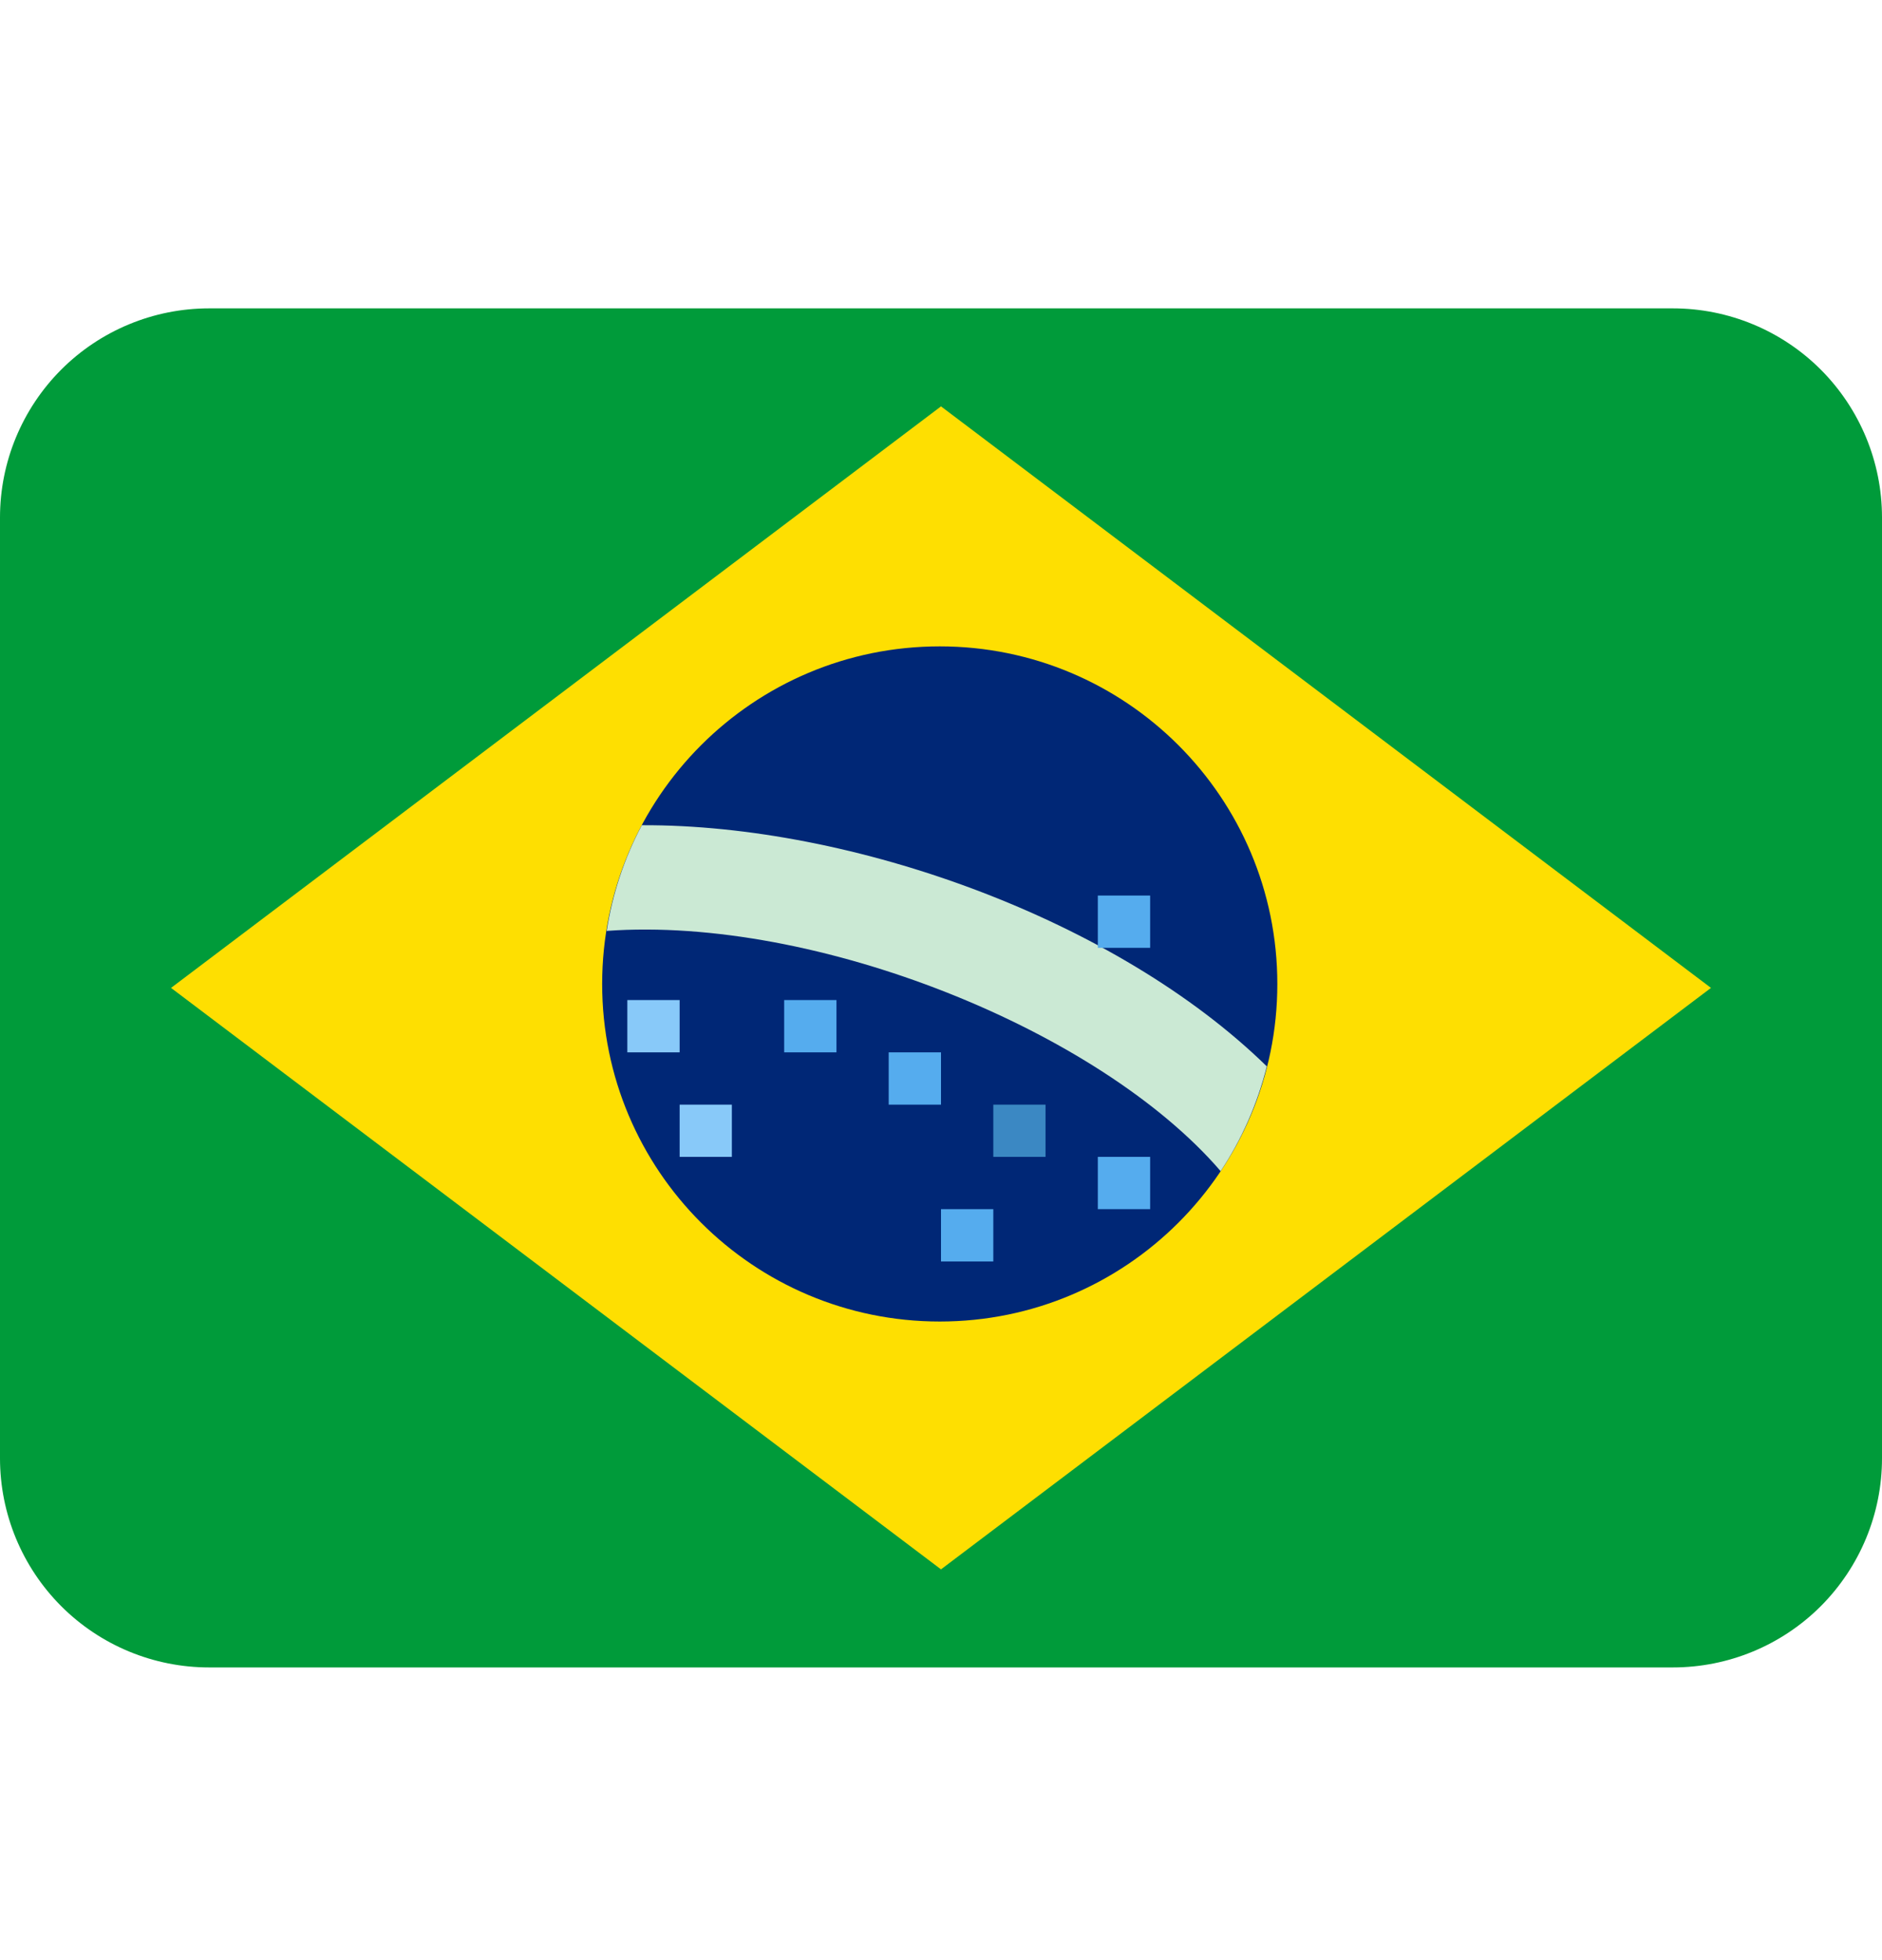 <svg width="24" height="25" viewBox="0 0 24 25" fill="none" xmlns="http://www.w3.org/2000/svg">
<path d="M24 18.6C24 19.307 23.719 19.985 23.219 20.486C22.719 20.986 22.041 21.267 21.333 21.267H2.667C1.959 21.267 1.281 20.986 0.781 20.486C0.281 19.985 0 19.307 0 18.6V6.6C0 5.893 0.281 5.215 0.781 4.714C1.281 4.214 1.959 3.933 2.667 3.933H21.333C22.041 3.933 22.719 4.214 23.219 4.714C23.719 5.215 24 5.893 24 6.6V18.6Z" fill="#009B3A"/>
<path d="M21.819 12.6L12 20.016L2.181 12.6L12 5.183L21.819 12.6Z" fill="#FEDF01"/>
<path d="M11.984 16.855C14.362 16.855 16.289 14.927 16.289 12.55C16.289 10.172 14.362 8.244 11.984 8.244C9.606 8.244 7.679 10.172 7.679 12.55C7.679 14.927 9.606 16.855 11.984 16.855Z" fill="#002776"/>
<path d="M8.185 10.525C7.961 10.946 7.81 11.402 7.737 11.873C10.4 11.68 14.015 13.134 15.566 14.937C15.834 14.534 16.033 14.083 16.155 13.601C14.24 11.729 10.877 10.514 8.185 10.525Z" fill="#CBE9D4"/>
<path d="M8 12.755H8.667V13.422H8V12.755ZM8.667 14.089H9.333V14.755H8.667V14.089Z" fill="#88C9F9"/>
<path d="M10 12.755H10.667V13.422H10V12.755ZM11.333 13.422H12V14.089H11.333V13.422ZM14 14.755H14.667V15.422H14V14.755ZM12 15.422H12.667V16.089H12V15.422ZM14 11.422H14.667V12.089H14V11.422Z" fill="#55ACEE"/>
<path d="M12.667 14.089H13.333V14.755H12.667V14.089Z" fill="#3B88C3"/>
</svg>
